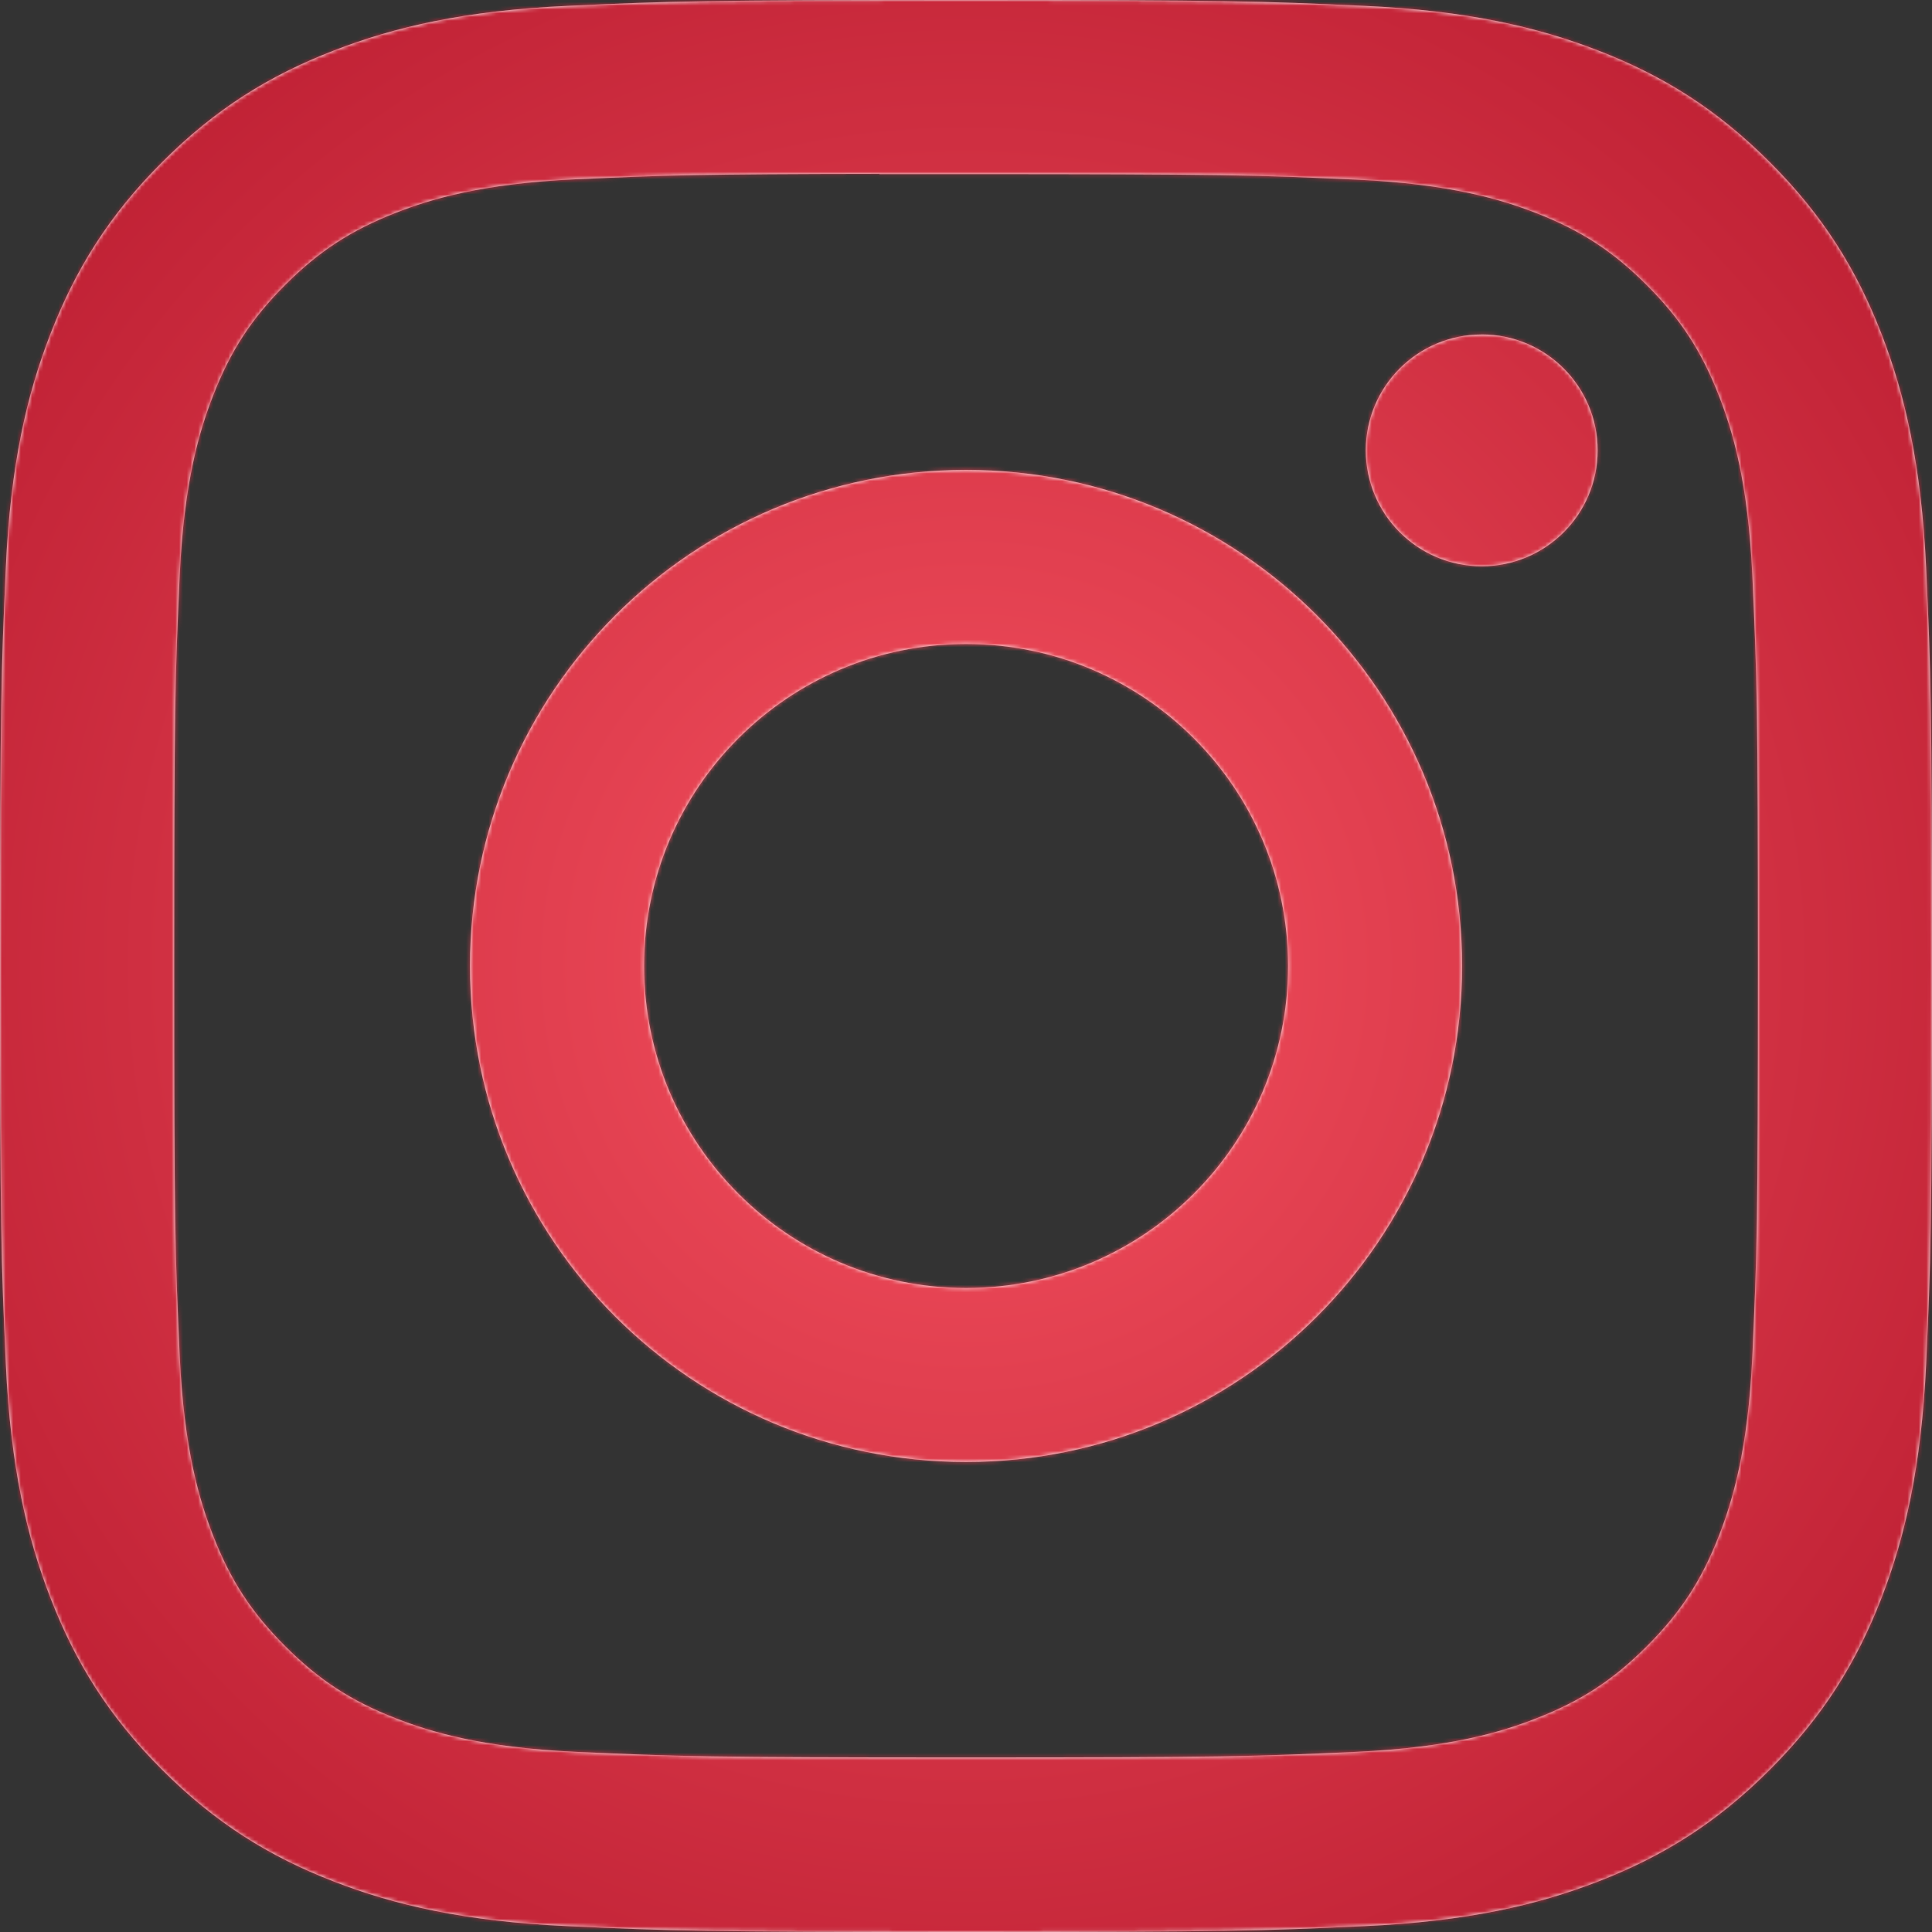 <?xml version="1.0" encoding="UTF-8"?>
<svg width="512px" height="512px" viewBox="0 0 512 512" version="1.1" xmlns="http://www.w3.org/2000/svg" xmlns:xlink="http://www.w3.org/1999/xlink">
    <rect x="0" y="0" width="512" height="512" fill="#333333" stroke="none"/>
    <title>Instagram_logo_2016</title>
    <defs>
        <path d="M256.021,0 C186.496,0 177.771,0.304 150.464,1.547 C123.211,2.795 104.608,7.109 88.331,13.44 C71.493,19.979 57.211,28.725 42.981,42.96 C28.741,57.189 19.995,71.472 13.435,88.304 C7.088,104.587 2.768,123.195 1.541,150.437 C0.32,177.744 0,186.475 0,256 C0,325.525 0.309,334.224 1.547,361.531 C2.8,388.784 7.115,407.387 13.44,423.664 C19.984,440.501 28.731,454.784 42.965,469.013 C57.189,483.253 71.472,492.021 88.299,498.56 C104.587,504.891 123.195,509.205 150.443,510.453 C177.749,511.696 186.469,512 255.989,512 C325.52,512 334.219,511.696 361.525,510.453 C388.779,509.205 407.403,504.891 423.691,498.56 C440.523,492.021 454.784,483.253 469.008,469.013 C483.248,454.784 491.995,440.501 498.555,423.669 C504.848,407.387 509.168,388.779 510.448,361.536 C511.675,334.229 511.995,325.525 511.995,256 C511.995,186.475 511.675,177.749 510.448,150.443 C509.168,123.189 504.848,104.587 498.555,88.309 C491.995,71.472 483.248,57.189 469.008,42.96 C454.768,28.72 440.528,19.973 423.675,13.44 C407.355,7.109 388.741,2.795 361.488,1.547 C334.181,0.304 325.488,0 255.941,0 L256.021,0 Z M233.056,46.133 C239.872,46.123 247.477,46.133 256.021,46.133 C324.373,46.133 332.475,46.379 359.467,47.605 C384.427,48.747 397.973,52.917 406.997,56.421 C418.944,61.061 427.461,66.608 436.416,75.568 C445.376,84.528 450.923,93.061 455.573,105.008 C459.077,114.021 463.253,127.568 464.389,152.528 C465.616,179.515 465.883,187.621 465.883,255.941 C465.883,324.261 465.616,332.368 464.389,359.355 C463.248,384.315 459.077,397.861 455.573,406.875 C450.933,418.821 445.376,427.328 436.416,436.283 C427.456,445.243 418.949,450.789 406.997,455.429 C397.984,458.949 384.427,463.109 359.467,464.251 C332.48,465.477 324.373,465.744 256.021,465.744 C187.664,465.744 179.563,465.477 152.576,464.251 C127.616,463.099 114.069,458.928 105.04,455.424 C93.093,450.784 84.56,445.237 75.6,436.277 C66.64,427.317 61.093,418.805 56.443,406.853 C52.939,397.84 48.763,384.293 47.627,359.333 C46.4,332.347 46.155,324.24 46.155,255.877 C46.155,187.515 46.4,179.451 47.627,152.464 C48.768,127.504 52.939,113.957 56.443,104.933 C61.083,92.987 66.64,84.453 75.6,75.493 C84.56,66.533 93.093,60.987 105.04,56.336 C114.064,52.816 127.616,48.656 152.576,47.509 C176.192,46.443 185.344,46.123 233.056,46.069 L233.056,46.133 Z M392.672,88.64 C375.712,88.64 361.952,102.384 361.952,119.349 C361.952,136.309 375.712,150.069 392.672,150.069 C409.632,150.069 423.392,136.309 423.392,119.349 C423.392,102.389 409.632,88.629 392.672,88.629 L392.672,88.64 Z M256.021,124.533 C183.419,124.533 124.555,183.397 124.555,256 C124.555,328.603 183.419,387.44 256.021,387.44 C328.624,387.44 387.467,328.603 387.467,256 C387.467,183.397 328.619,124.533 256.016,124.533 L256.021,124.533 Z M256.021,170.667 C303.147,170.667 341.355,208.869 341.355,256 C341.355,303.125 303.147,341.333 256.021,341.333 C208.891,341.333 170.688,303.125 170.688,256 C170.688,208.869 208.891,170.667 256.021,170.667 Z" id="path-1"></path>
        <radialGradient cx="50%" cy="50%" fx="50%" fy="50%" r="72.885%" gradientTransform="translate(0.5,0.5),scale(1,1),rotate(58.936),translate(-0.5,-0.5)" id="radialGradient-3">
            <stop stop-color="#F5515F" offset="0%"></stop>
            <stop stop-color="#9F041B" offset="100%"></stop>
        </radialGradient>
    </defs>
    <g id="Social-Media-Icons" stroke="none" stroke-width="1" fill="none" fill-rule="evenodd">
        <g id="Instagram_logo_2016">
            <mask id="mask-2" fill="white">
                <use xlink:href="#path-1"></use>
            </mask>
            <use id="Shape" fill="#FFFFFF" fill-rule="nonzero" xlink:href="#path-1"></use>
            <path d="M256.181,-90.667 C111.424,-90.667 69.088,-90.517 60.859,-89.835 C31.152,-87.365 12.667,-82.688 -7.472,-72.661 C-22.992,-64.955 -35.232,-56.021 -47.312,-43.499 C-69.312,-20.661 -82.645,7.435 -87.472,40.832 C-89.819,57.045 -90.501,60.352 -90.64,143.168 C-90.693,170.773 -90.64,207.104 -90.64,255.835 C-90.64,400.475 -90.48,442.768 -89.787,450.981 C-87.387,479.888 -82.853,498.075 -73.253,517.968 C-54.907,556.048 -19.867,584.635 21.413,595.301 C35.707,598.981 51.493,601.008 71.76,601.968 C80.347,602.341 167.867,602.608 255.44,602.608 C343.013,602.608 430.587,602.501 438.96,602.075 C462.427,600.971 476.053,599.141 491.12,595.248 C532.667,584.528 567.067,556.368 585.787,517.755 C595.2,498.341 599.973,479.461 602.133,452.064 C602.603,446.091 602.8,350.853 602.8,255.744 C602.8,160.619 602.587,65.557 602.117,59.584 C599.931,31.744 595.157,13.024 585.44,-6.763 C577.467,-22.96 568.613,-35.056 555.76,-47.424 C532.821,-69.333 504.768,-82.667 471.339,-87.488 C455.141,-89.829 451.915,-90.523 369.035,-90.667 L256.181,-90.667 Z" id="Path" fill="url(#radialGradient-3)" fill-rule="nonzero" mask="url(#mask-2)"></path>
        </g>
    </g>
</svg>